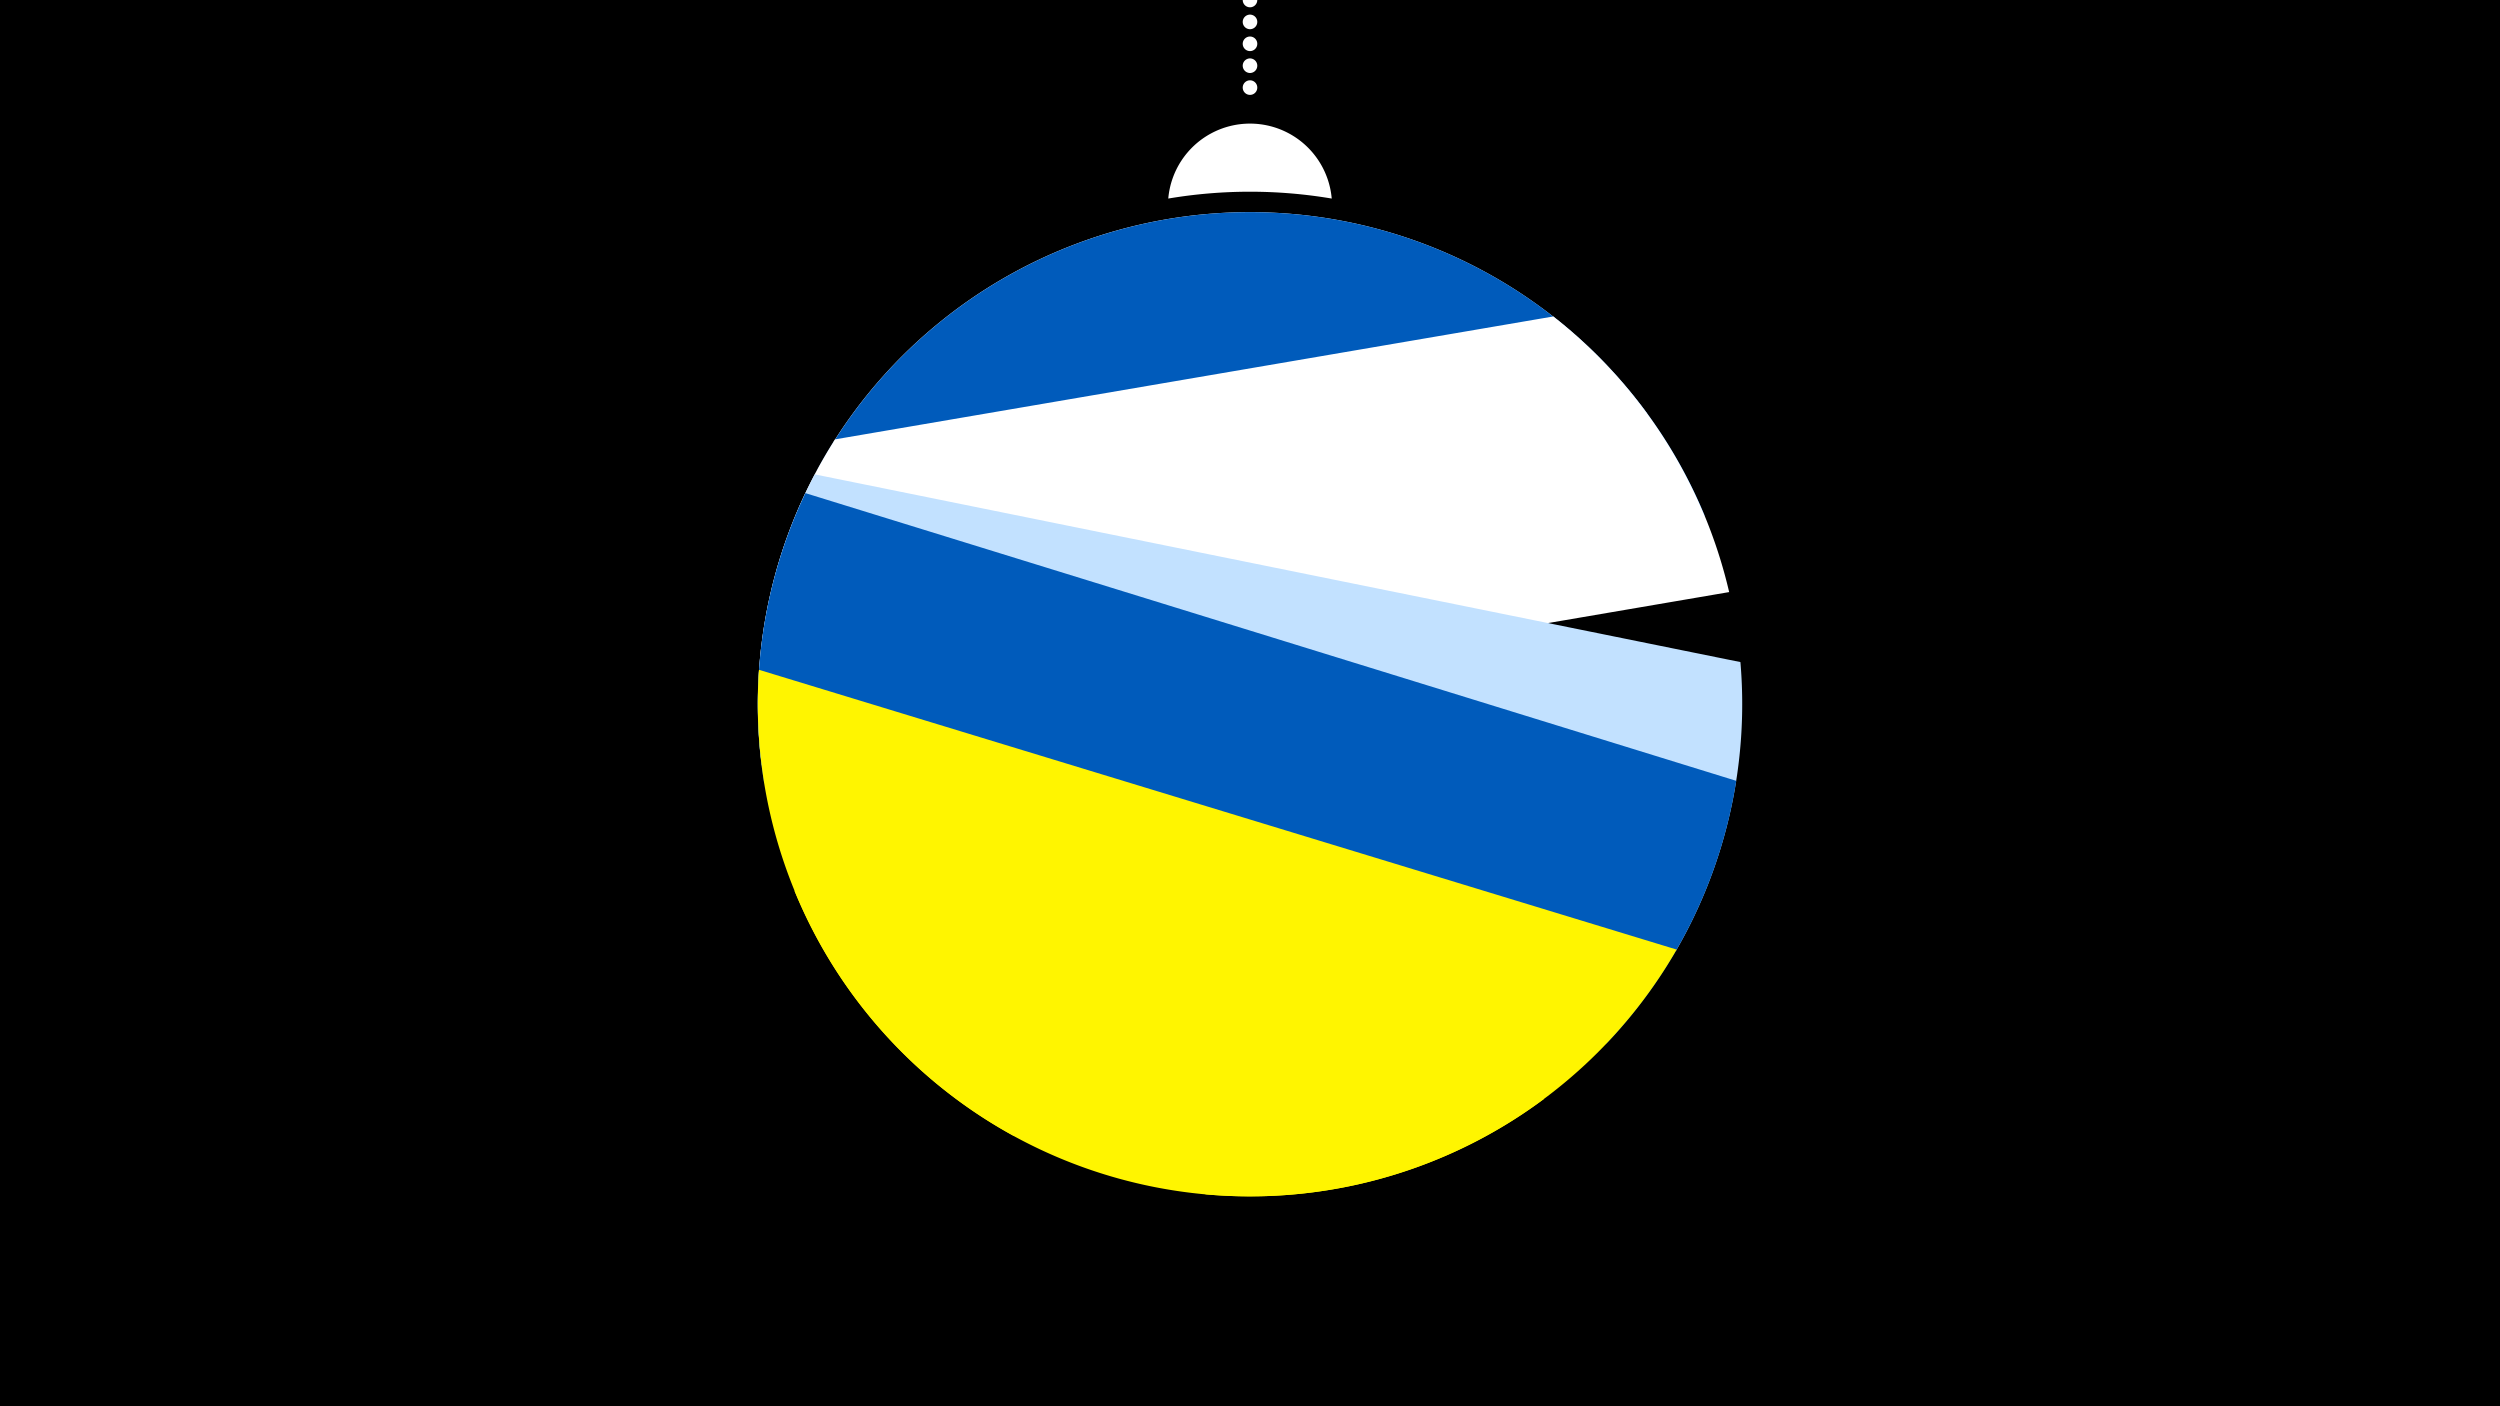 <svg width="1200" height="675" viewBox="-500 -500 1200 675" xmlns="http://www.w3.org/2000/svg"><path d="M-500-500h1200v675h-1200z" fill="#000"/><path d="M139.228,-404.694A 39.375 39.375 0 0 0 60.772 -404.694A 236 236 0 0 1 139.228 -404.694" fill="#fff"/><path d="M100,-500V-447.469" stroke="#fff" stroke-linecap="round" stroke-dasharray="0.01 10.5" stroke-width="7"/><path d="M-99.9-287.9l390.6-13.5a236.3 236.3 0 0 0-390.6 13.5" fill="#fff" /><path d="M-107.7-274.5l426 22.1a236.3 236.3 0 0 0-426-22.1" fill="#005bbb" /><path d="M-134.8-136.3l464.8-79.5a236.3 236.3 0 0 0-84.4-132.3l0 0-344.8 59a236.3 236.3 0 0 0-35.6 152.8" fill="#fff" /><path d="M-134.4-132.7l438.9 89a236.3 236.3 0 0 0 30.9-138.5l0 0-444.3-90.1a236.3 236.3 0 0 0-25.5 139.6" fill="#c2e1ff" /><path d="M-133.2-124.1l404.3 125a236.3 236.3 0 0 0 62.3-126.1l0 0-446.8-138.1a236.3 236.3 0 0 0-19.8 139.2" fill="#005bbb" /><path d="M-13.8 45l92.7 28.3a236.3 236.3 0 0 0 225.9-117.5l0 0-440.5-134.3a236.3 236.3 0 0 0 121.9 223.5" fill="#fff500" /><path d="M-118.7-72.5l359.8 100a236.3 236.3 0 0 1-359.8-100" fill="#fff500" /></svg>